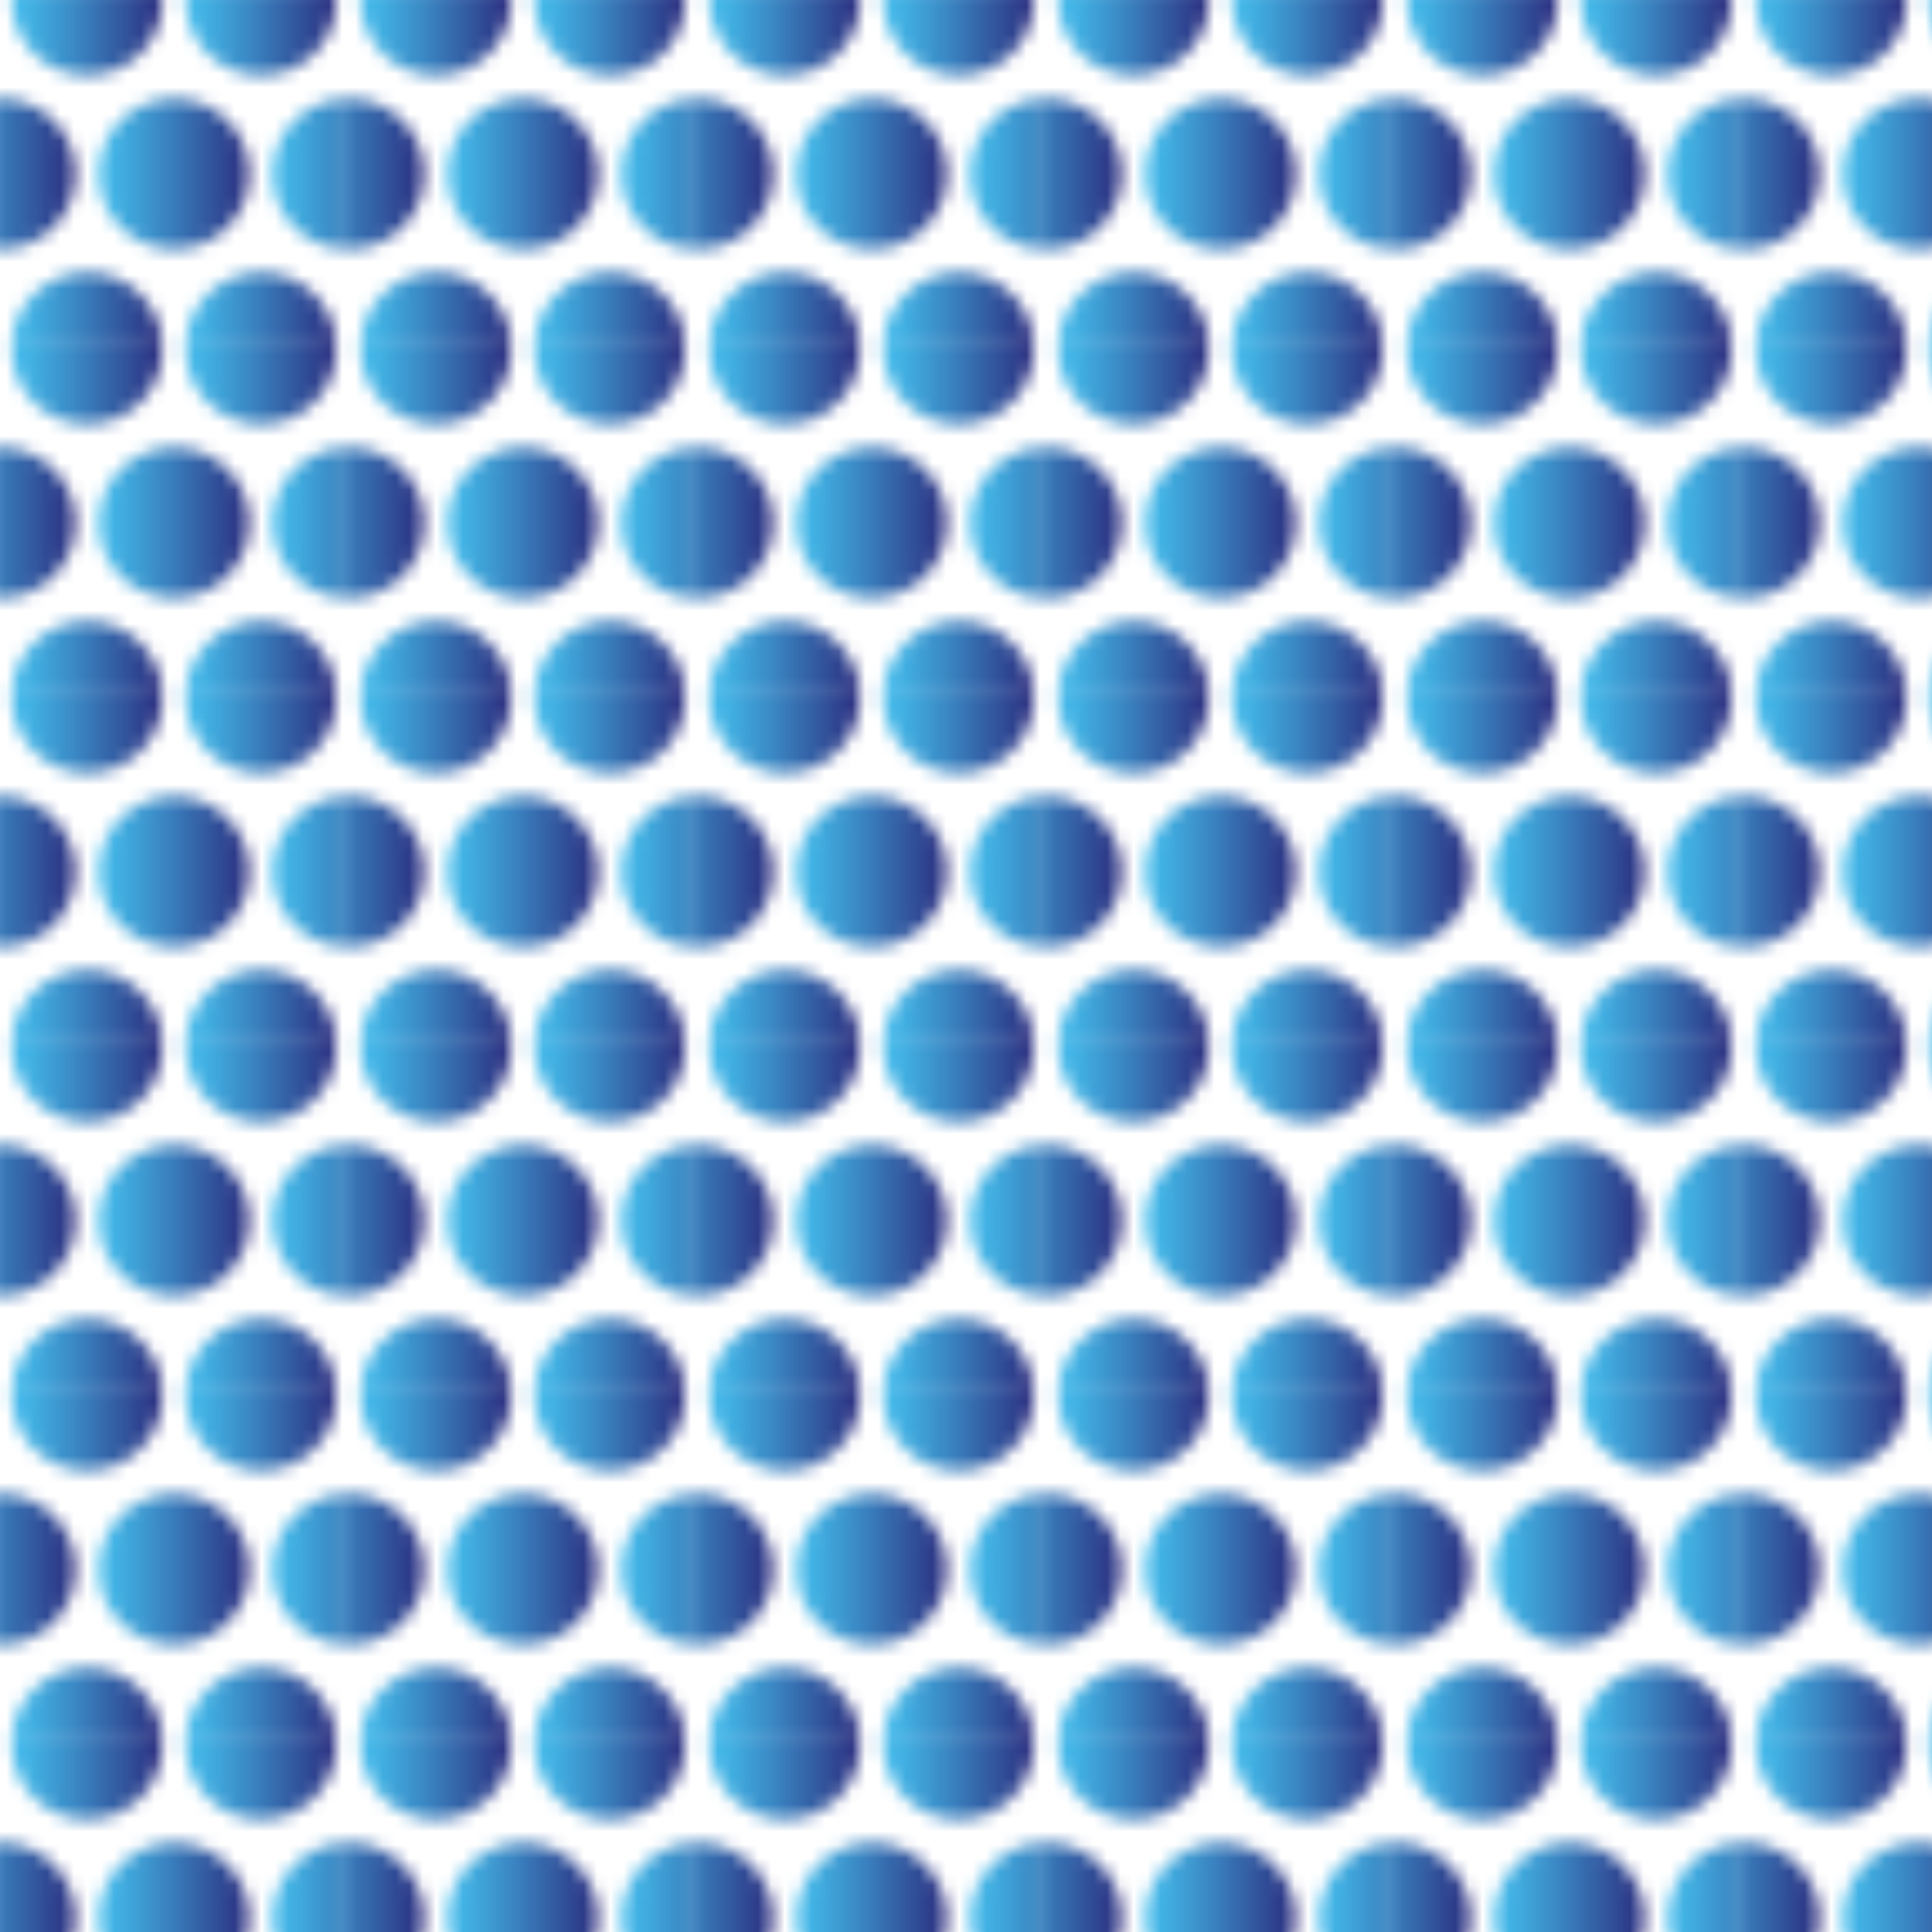 <?xml version="1.0" encoding="UTF-8"?>
<svg id="Layer_1" data-name="Layer 1" xmlns="http://www.w3.org/2000/svg" xmlns:xlink="http://www.w3.org/1999/xlink" viewBox="0 0 144 144">
  <defs>
    <style>
      .cls-1 {
        fill: url(#linear-gradient-2);
      }

      .cls-2 {
        fill: url(#linear-gradient-6);
      }

      .cls-3 {
        fill: url(#New_Pattern);
      }

      .cls-4 {
        fill: url(#linear-gradient-5);
      }

      .cls-5 {
        fill: none;
      }

      .cls-6 {
        fill: url(#linear-gradient-7);
      }

      .cls-7 {
        fill: url(#linear-gradient-3);
      }

      .cls-8 {
        fill: url(#linear-gradient);
      }

      .cls-9 {
        fill: url(#linear-gradient-4);
      }
    </style>
    <linearGradient id="linear-gradient" x1="-8152.88" y1="-24233.66" x2="-8141.63" y2="-24233.66" gradientTransform="translate(8166.69 -24207.74) scale(1 -1)" gradientUnits="userSpaceOnUse">
      <stop offset="0" stop-color="#44bded"/>
      <stop offset=".15" stop-color="#41aee1"/>
      <stop offset=".43" stop-color="#3b87c3"/>
      <stop offset=".82" stop-color="#304994"/>
      <stop offset="1" stop-color="#2c2b7d"/>
    </linearGradient>
    <linearGradient id="linear-gradient-2" x1="-8165.84" x2="-8154.59" xlink:href="#linear-gradient"/>
    <linearGradient id="linear-gradient-3" x1="-8146.4" y1="-24220.7" x2="-8135.15" y2="-24220.7" xlink:href="#linear-gradient"/>
    <linearGradient id="linear-gradient-4" x1="-8159.36" y1="-24220.7" x2="-8148.11" y2="-24220.7" xlink:href="#linear-gradient"/>
    <linearGradient id="linear-gradient-5" x1="-8172.32" y1="-24220.7" x2="-8161.07" y2="-24220.7" xlink:href="#linear-gradient"/>
    <linearGradient id="linear-gradient-6" y1="-24207.74" y2="-24207.74" xlink:href="#linear-gradient"/>
    <linearGradient id="linear-gradient-7" x1="-8165.84" y1="-24207.74" x2="-8154.59" y2="-24207.74" xlink:href="#linear-gradient"/>
    <pattern id="New_Pattern" data-name="New Pattern" x="0" y="0" width="25.92" height="25.92" patternUnits="userSpaceOnUse" viewBox="0 0 25.92 25.92">
      <g>
        <rect class="cls-5" x="0" y="0" width="25.92" height="25.92"/>
        <circle class="cls-8" cx="19.44" cy="25.92" r="5.63"/>
        <circle class="cls-1" cx="6.48" cy="25.92" r="5.63"/>
        <circle class="cls-7" cx="25.92" cy="12.96" r="5.63"/>
        <circle class="cls-9" cx="12.96" cy="12.96" r="5.63"/>
        <circle class="cls-4" cx="0" cy="12.96" r="5.63"/>
        <circle class="cls-2" cx="19.44" cy="0" r="5.63"/>
        <circle class="cls-6" cx="6.48" cy="0" r="5.63"/>
      </g>
    </pattern>
  </defs>
  <rect class="cls-3" width="144" height="144"/>
</svg>